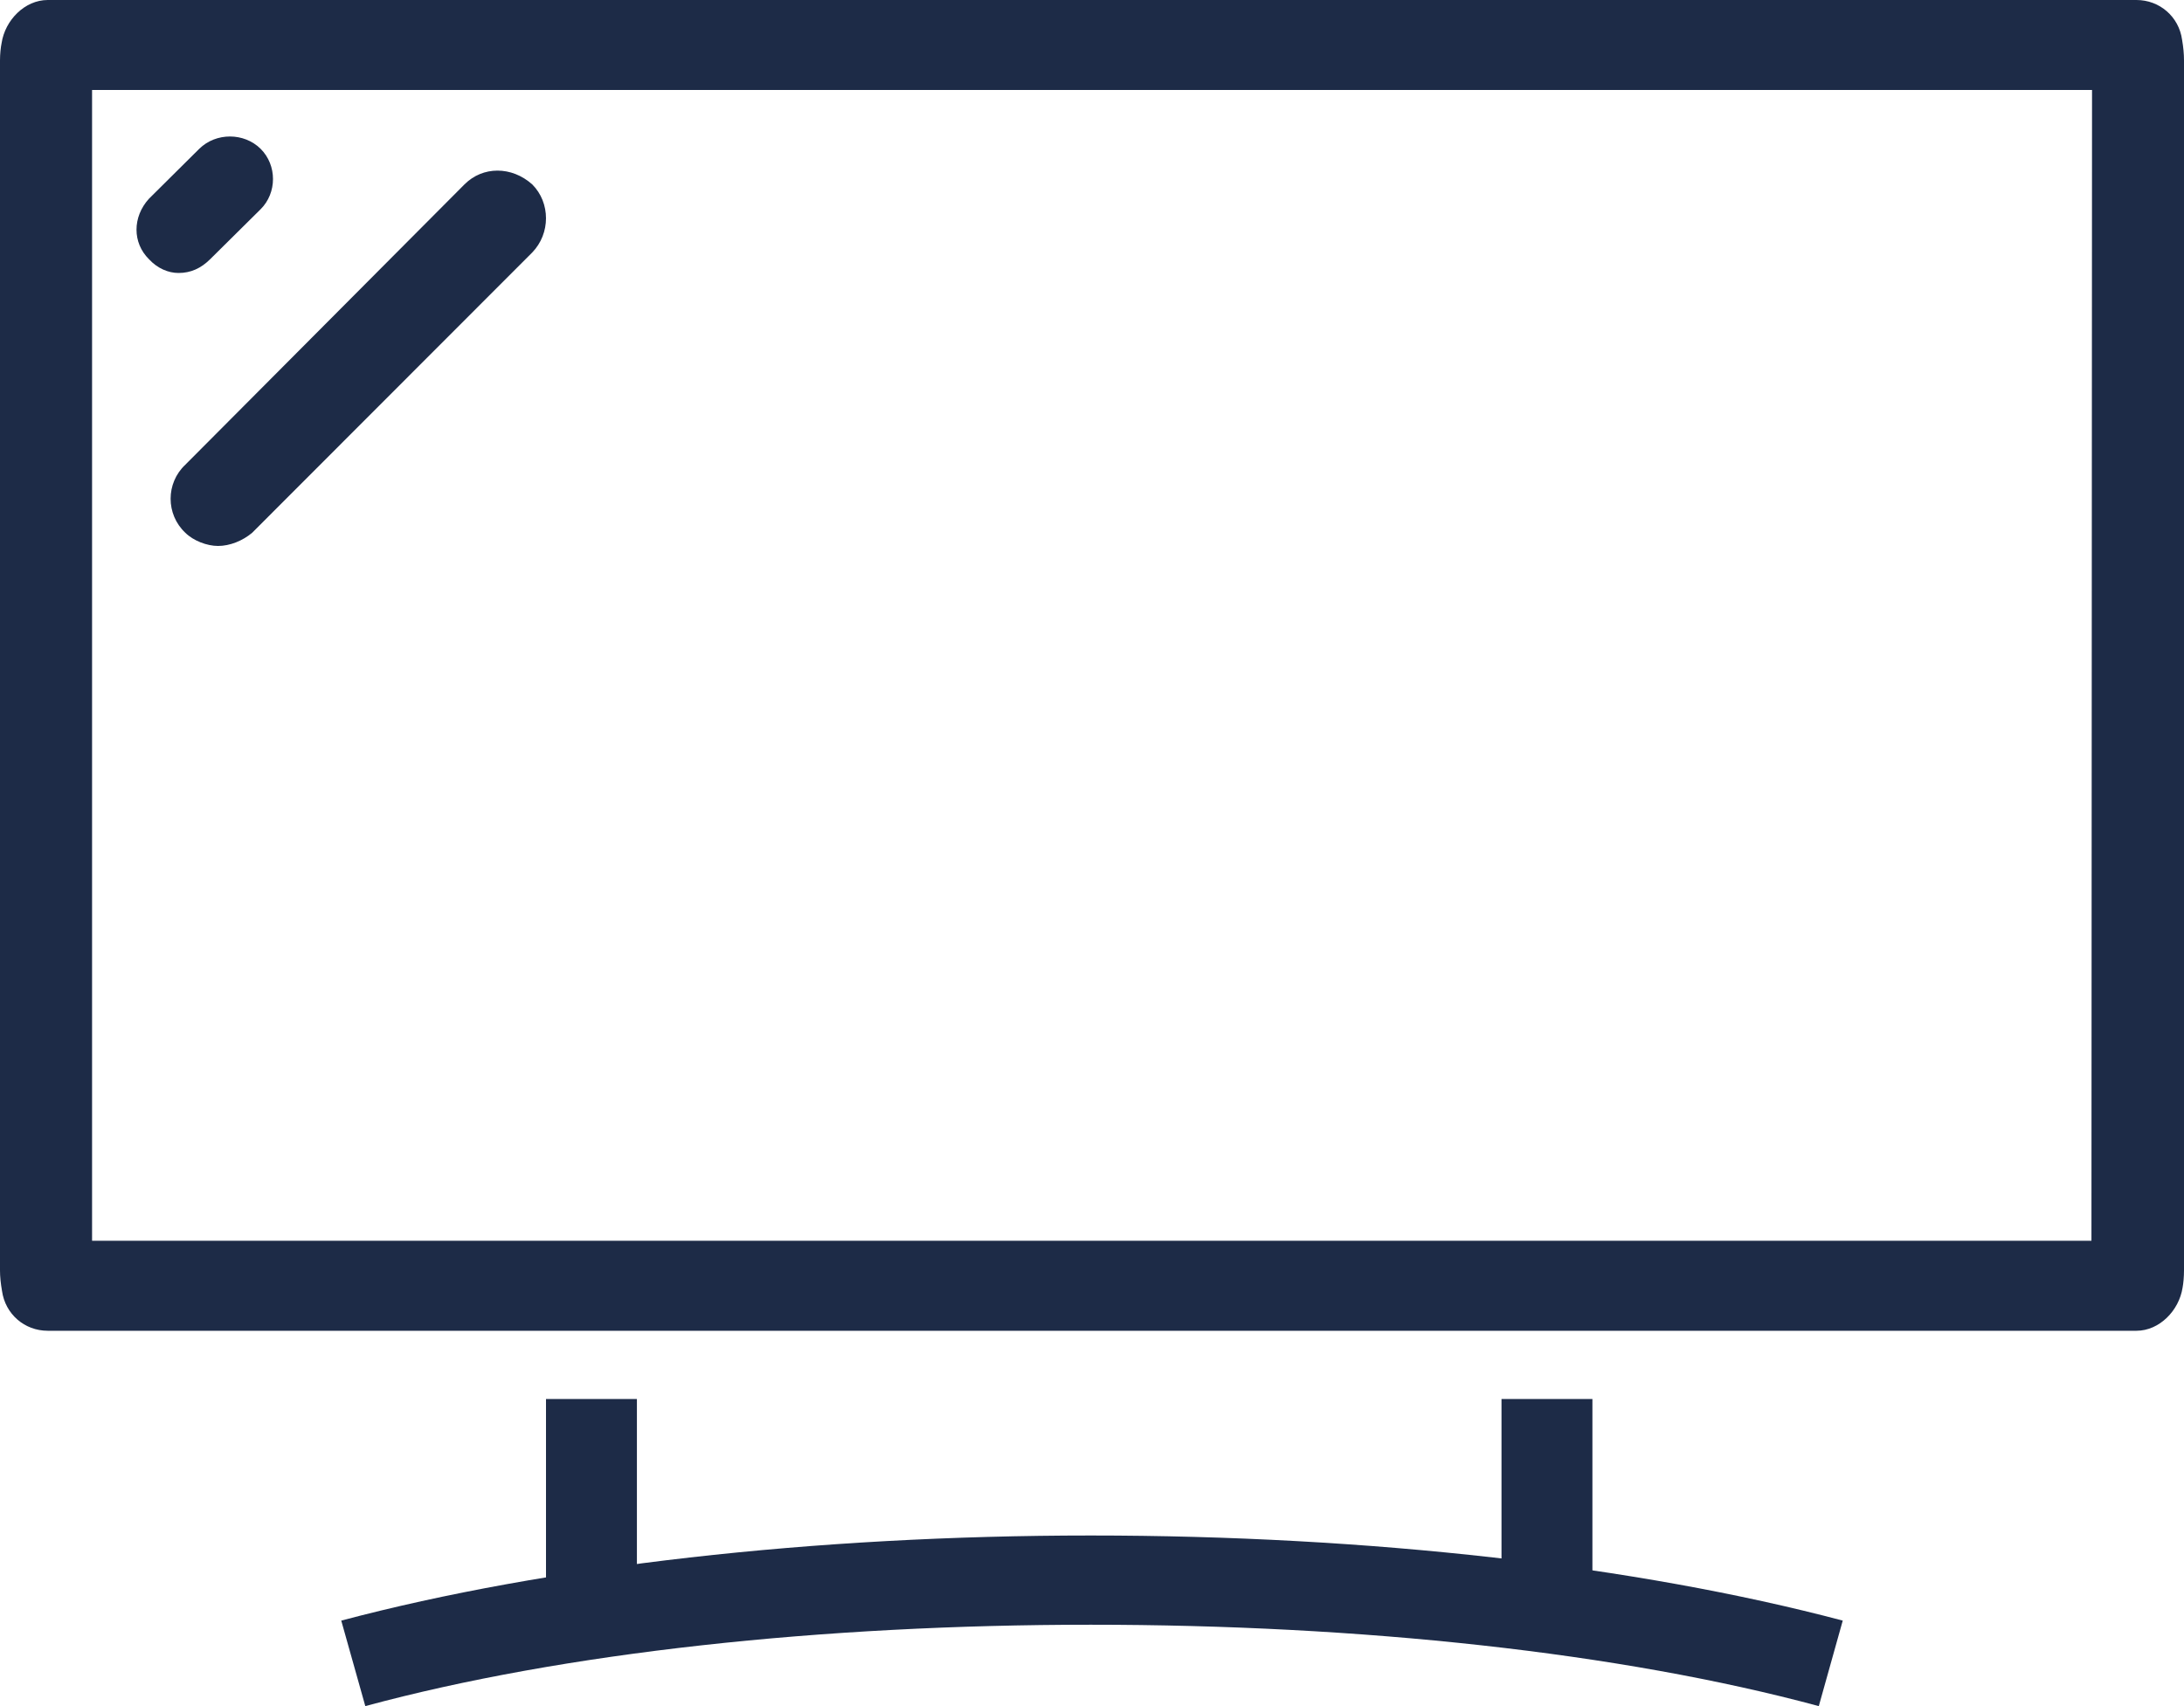 <svg xmlns="http://www.w3.org/2000/svg" width="64" height="50" viewBox="0 0 64 50"><g fill="#1D2B47" fill-rule="evenodd"><path d="M2.698 36.363 61.288 36.363 61.305 2.637 2.698 2.637 2.698 36.363ZM62.607 39 1.399 39C.717 39 .154 38.51.059 37.833.021 37.613 0 37.423 0 37.23L0 1.773C0 1.577.021 1.387.047 1.262.148.594.723 0 1.399 0L62.607 0C63.286 0 63.852.49 63.944 1.167 63.982 1.387 64 1.577 64 1.773L64 37.23C64 37.423 63.982 37.613 63.958 37.738 63.855 38.406 63.28 39 62.607 39L62.607 39ZM53.298 50C47.468 48.428 39.864 47.615 31.963 47.615 24.103 47.615 16.515 48.428 10.705 50L10 47.494C16.054 45.888 23.861 45 31.963 45 40.115 45 47.928 45.888 54 47.494L53.298 50Z"/><polygon points="16 48 18.664 48 18.664 41 16 41"/><polygon points="44 48 46.664 48 46.664 41 44 41"/><path d="M5.231 8C4.934 8 4.614 7.867 4.364 7.595 3.879 7.115 3.879 6.36 4.364 5.825L5.84 4.36C6.328 3.88 7.15 3.88 7.636 4.36 8.121 4.84 8.121 5.653 7.636 6.133L6.16 7.595C5.885 7.867 5.588 8 5.231 8M6.39 16C6.064 16 5.666 15.847 5.431 15.614 4.856 15.074 4.856 14.158 5.431 13.619L13.611 5.404C14.148 4.865 14.992 4.865 15.597 5.404 16.134 5.943 16.134 6.844 15.597 7.399L7.389 15.614C7.113 15.847 6.737 16 6.39 16"/></g></svg>